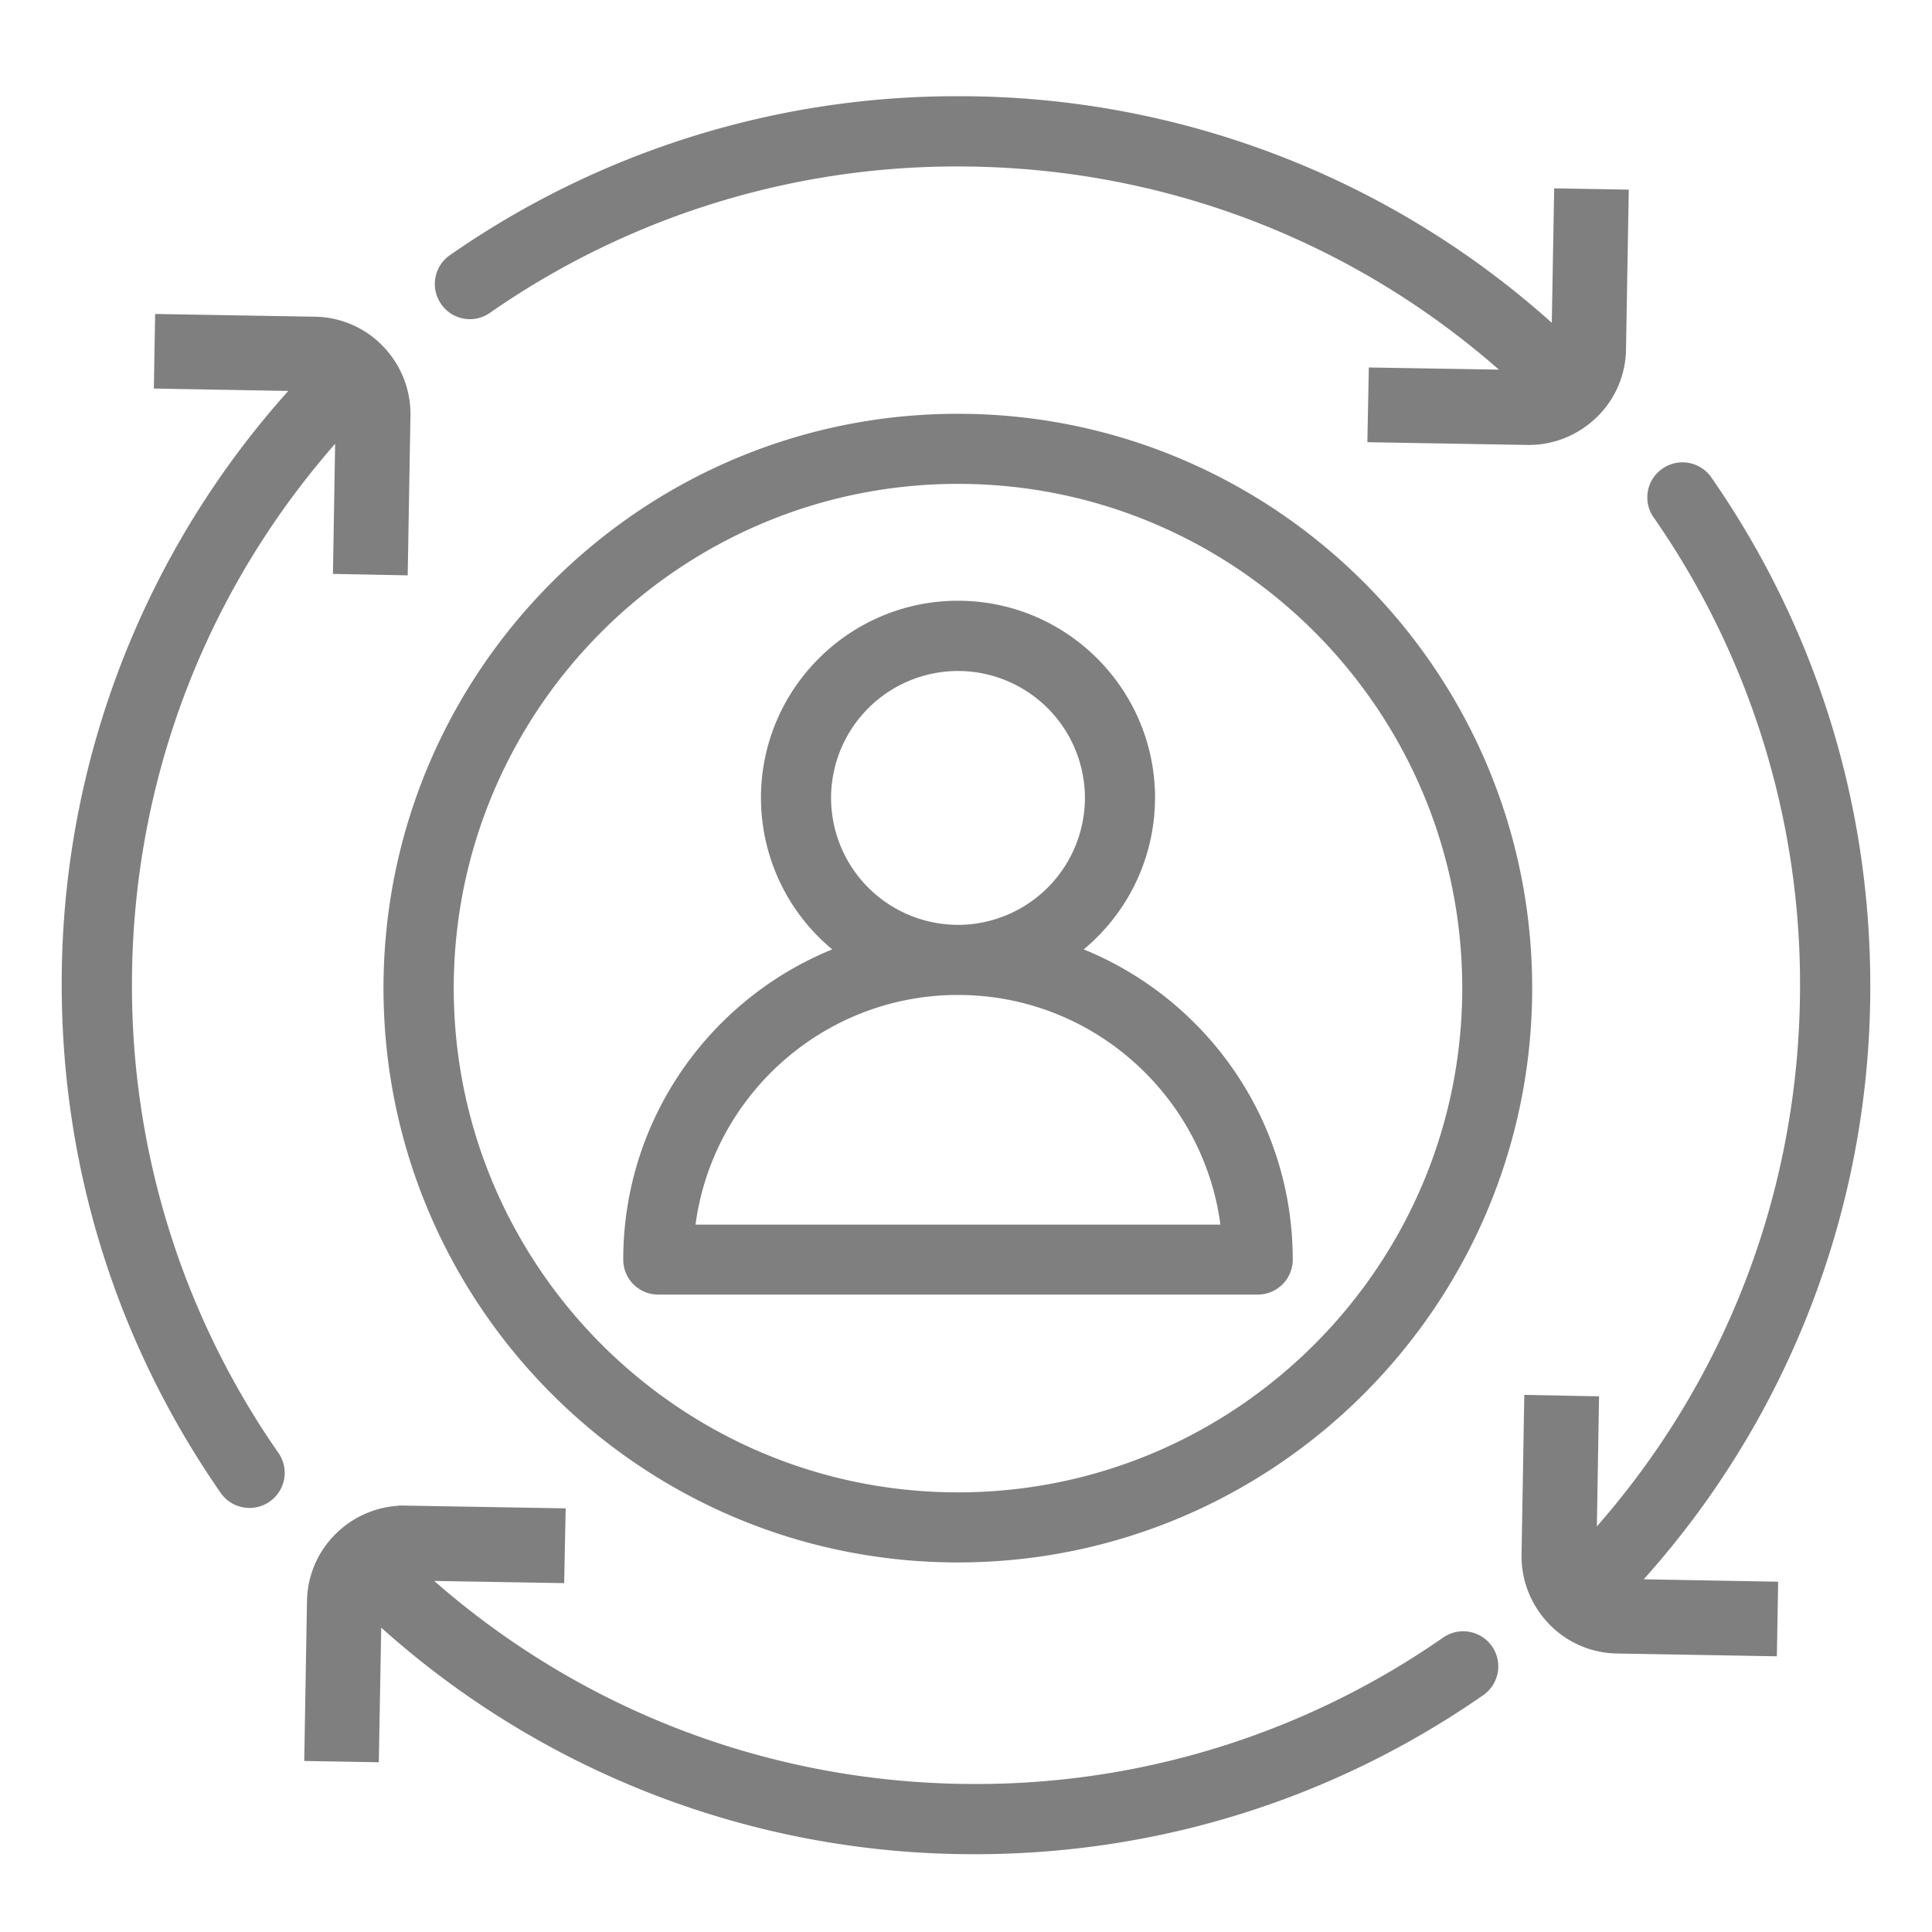 <svg width="56" height="56" fill="none" xmlns="http://www.w3.org/2000/svg"><path d="M44.2 28.64c0 9.062-7.371 16.437-16.437 16.437-9.065 0-16.436-7.37-16.436-16.436 0-9.061 7.371-16.436 16.436-16.436 9.066 0 16.437 7.375 16.437 16.436Zm-1.605 0c0-8.173-6.654-14.826-14.827-14.826-8.174 0-14.827 6.653-14.827 14.827s6.653 14.827 14.827 14.827c8.173 0 14.827-6.653 14.827-14.827Zm-5.335 7.87c0 .444-.36.803-.803.803H19.078a.802.802 0 0 1-.802-.802c0-4.106 2.619-7.608 6.273-8.93a5.494 5.494 0 0 1-2.281-4.457c0-3.033 2.467-5.5 5.5-5.5s5.5 2.467 5.5 5.5a5.5 5.5 0 0 1-2.282 4.457c3.655 1.322 6.274 4.824 6.274 8.93Zm-9.497-9.491h.005a3.897 3.897 0 0 0 3.89-3.89 3.894 3.894 0 0 0-3.89-3.891 3.894 3.894 0 0 0-3.89 3.89 3.893 3.893 0 0 0 3.885 3.89Zm7.849 8.689c-.406-3.97-3.768-7.08-7.844-7.08-4.077 0-7.44 3.11-7.845 7.08h15.689ZM14.077 8.897a23.88 23.88 0 0 1 13.69-4.283c6.041 0 11.774 2.23 16.213 6.294l1.179-1.103A25.488 25.488 0 0 0 27.768 3 25.472 25.472 0 0 0 13.16 7.57a.806.806 0 0 0-.202 1.12.8.8 0 0 0 1.119.207Zm29.857 2.036-4.051-.067-.034 1.744 4.41.076c.701.013 1.36-.25 1.867-.735a2.578 2.578 0 0 0 .794-1.837l.076-4.41-1.74-.03-.072 4.047m-3.231 37.916a23.88 23.88 0 0 1-13.691 4.284c-6.04 0-11.773-2.23-16.213-6.294l-1.178 1.102a25.488 25.488 0 0 0 17.39 6.805c5.256 0 10.304-1.58 14.608-4.57a.806.806 0 0 0-.916-1.327Zm-29.857-2.032 4.05.068.035-1.745-4.41-.076a2.609 2.609 0 0 0-1.868.735 2.579 2.579 0 0 0-.794 1.838l-.076 4.41 1.74.03.072-4.047m37.258-31.944a23.88 23.88 0 0 1 4.283 13.69c0 6.041-2.23 11.774-6.294 16.213l1.103 1.179A25.488 25.488 0 0 0 54 28.565c0-5.255-1.58-10.303-4.57-14.607a.806.806 0 0 0-1.12-.203.8.8 0 0 0-.207 1.12Zm-2.036 29.857.068-4.051-1.745-.034-.076 4.41c-.013.701.25 1.36.735 1.867a2.579 2.579 0 0 0 1.837.794l4.41.077.03-1.74-4.047-.073M7.897 42.234a23.88 23.88 0 0 1-4.283-13.69c0-6.04 2.23-11.773 6.294-16.213l-1.103-1.178A25.488 25.488 0 0 0 2 28.543C2 33.8 3.58 38.848 6.57 43.152a.806.806 0 0 0 1.12.203.8.8 0 0 0 .207-1.12Zm2.036-29.856-.068 4.05 1.745.035.076-4.41a2.609 2.609 0 0 0-.735-1.868 2.579 2.579 0 0 0-1.837-.794l-4.41-.076-.03 1.74 4.047.072" fill="#7F7F7F"/><path d="m43.934 10.933-4.051-.067-.034 1.744 4.41.076c.701.013 1.36-.25 1.867-.735a2.578 2.578 0 0 0 .794-1.837l.076-4.41-1.74-.03-.072 4.047M12.096 45.605l4.05.068.035-1.745-4.41-.076a2.609 2.609 0 0 0-1.868.735 2.579 2.579 0 0 0-.794 1.838l-.076 4.41 1.74.03.072-4.047m35.222-2.087.068-4.051-1.745-.034-.076 4.41c-.013.701.25 1.36.735 1.867a2.579 2.579 0 0 0 1.837.794l4.41.077.03-1.74-4.047-.073M9.933 12.378l-.068 4.05 1.745.034.076-4.41a2.609 2.609 0 0 0-.735-1.867 2.579 2.579 0 0 0-1.837-.794l-4.41-.076-.03 1.74 4.047.072M44.2 28.641c0 9.06-7.371 16.436-16.437 16.436-9.065 0-16.436-7.37-16.436-16.436 0-9.061 7.371-16.436 16.436-16.436 9.066 0 16.437 7.375 16.437 16.436Zm-1.605 0c0-8.174-6.654-14.827-14.827-14.827-8.174 0-14.827 6.653-14.827 14.827s6.653 14.827 14.827 14.827c8.173 0 14.827-6.653 14.827-14.827Zm-5.335 7.87c0 .443-.36.802-.803.802H19.078a.802.802 0 0 1-.802-.802c0-4.106 2.619-7.608 6.273-8.93a5.494 5.494 0 0 1-2.281-4.457c0-3.033 2.467-5.5 5.5-5.5s5.5 2.467 5.5 5.5a5.5 5.5 0 0 1-2.282 4.457c3.655 1.322 6.274 4.824 6.274 8.93Zm-9.497-9.492h.005a3.897 3.897 0 0 0 3.89-3.89 3.894 3.894 0 0 0-3.89-3.891 3.894 3.894 0 0 0-3.89 3.89 3.893 3.893 0 0 0 3.885 3.89Zm7.849 8.689c-.406-3.97-3.768-7.08-7.844-7.08-4.077 0-7.44 3.11-7.845 7.08h15.689ZM14.077 8.897a23.88 23.88 0 0 1 13.69-4.283c6.041 0 11.774 2.23 16.213 6.294l1.179-1.103A25.488 25.488 0 0 0 27.768 3 25.472 25.472 0 0 0 13.16 7.57a.806.806 0 0 0-.202 1.12.8.8 0 0 0 1.119.207Zm27.876 38.74a23.88 23.88 0 0 1-13.691 4.284c-6.04 0-11.773-2.23-16.213-6.294l-1.178 1.102a25.488 25.488 0 0 0 17.39 6.805c5.256 0 10.304-1.58 14.608-4.57a.806.806 0 0 0-.916-1.327Zm6.15-32.763a23.88 23.88 0 0 1 4.283 13.69c0 6.041-2.23 11.774-6.294 16.213l1.103 1.179A25.488 25.488 0 0 0 54 28.565c0-5.255-1.58-10.303-4.57-14.607a.806.806 0 0 0-1.12-.203.8.8 0 0 0-.207 1.12ZM7.897 42.234a23.88 23.88 0 0 1-4.283-13.69c0-6.04 2.23-11.773 6.294-16.213l-1.103-1.178A25.488 25.488 0 0 0 2 28.543C2 33.8 3.58 38.848 6.57 43.152a.806.806 0 0 0 1.12.203.8.8 0 0 0 .207-1.12Z" stroke="#7F7F7F" stroke-width=".422" stroke-miterlimit="10"/></svg>
